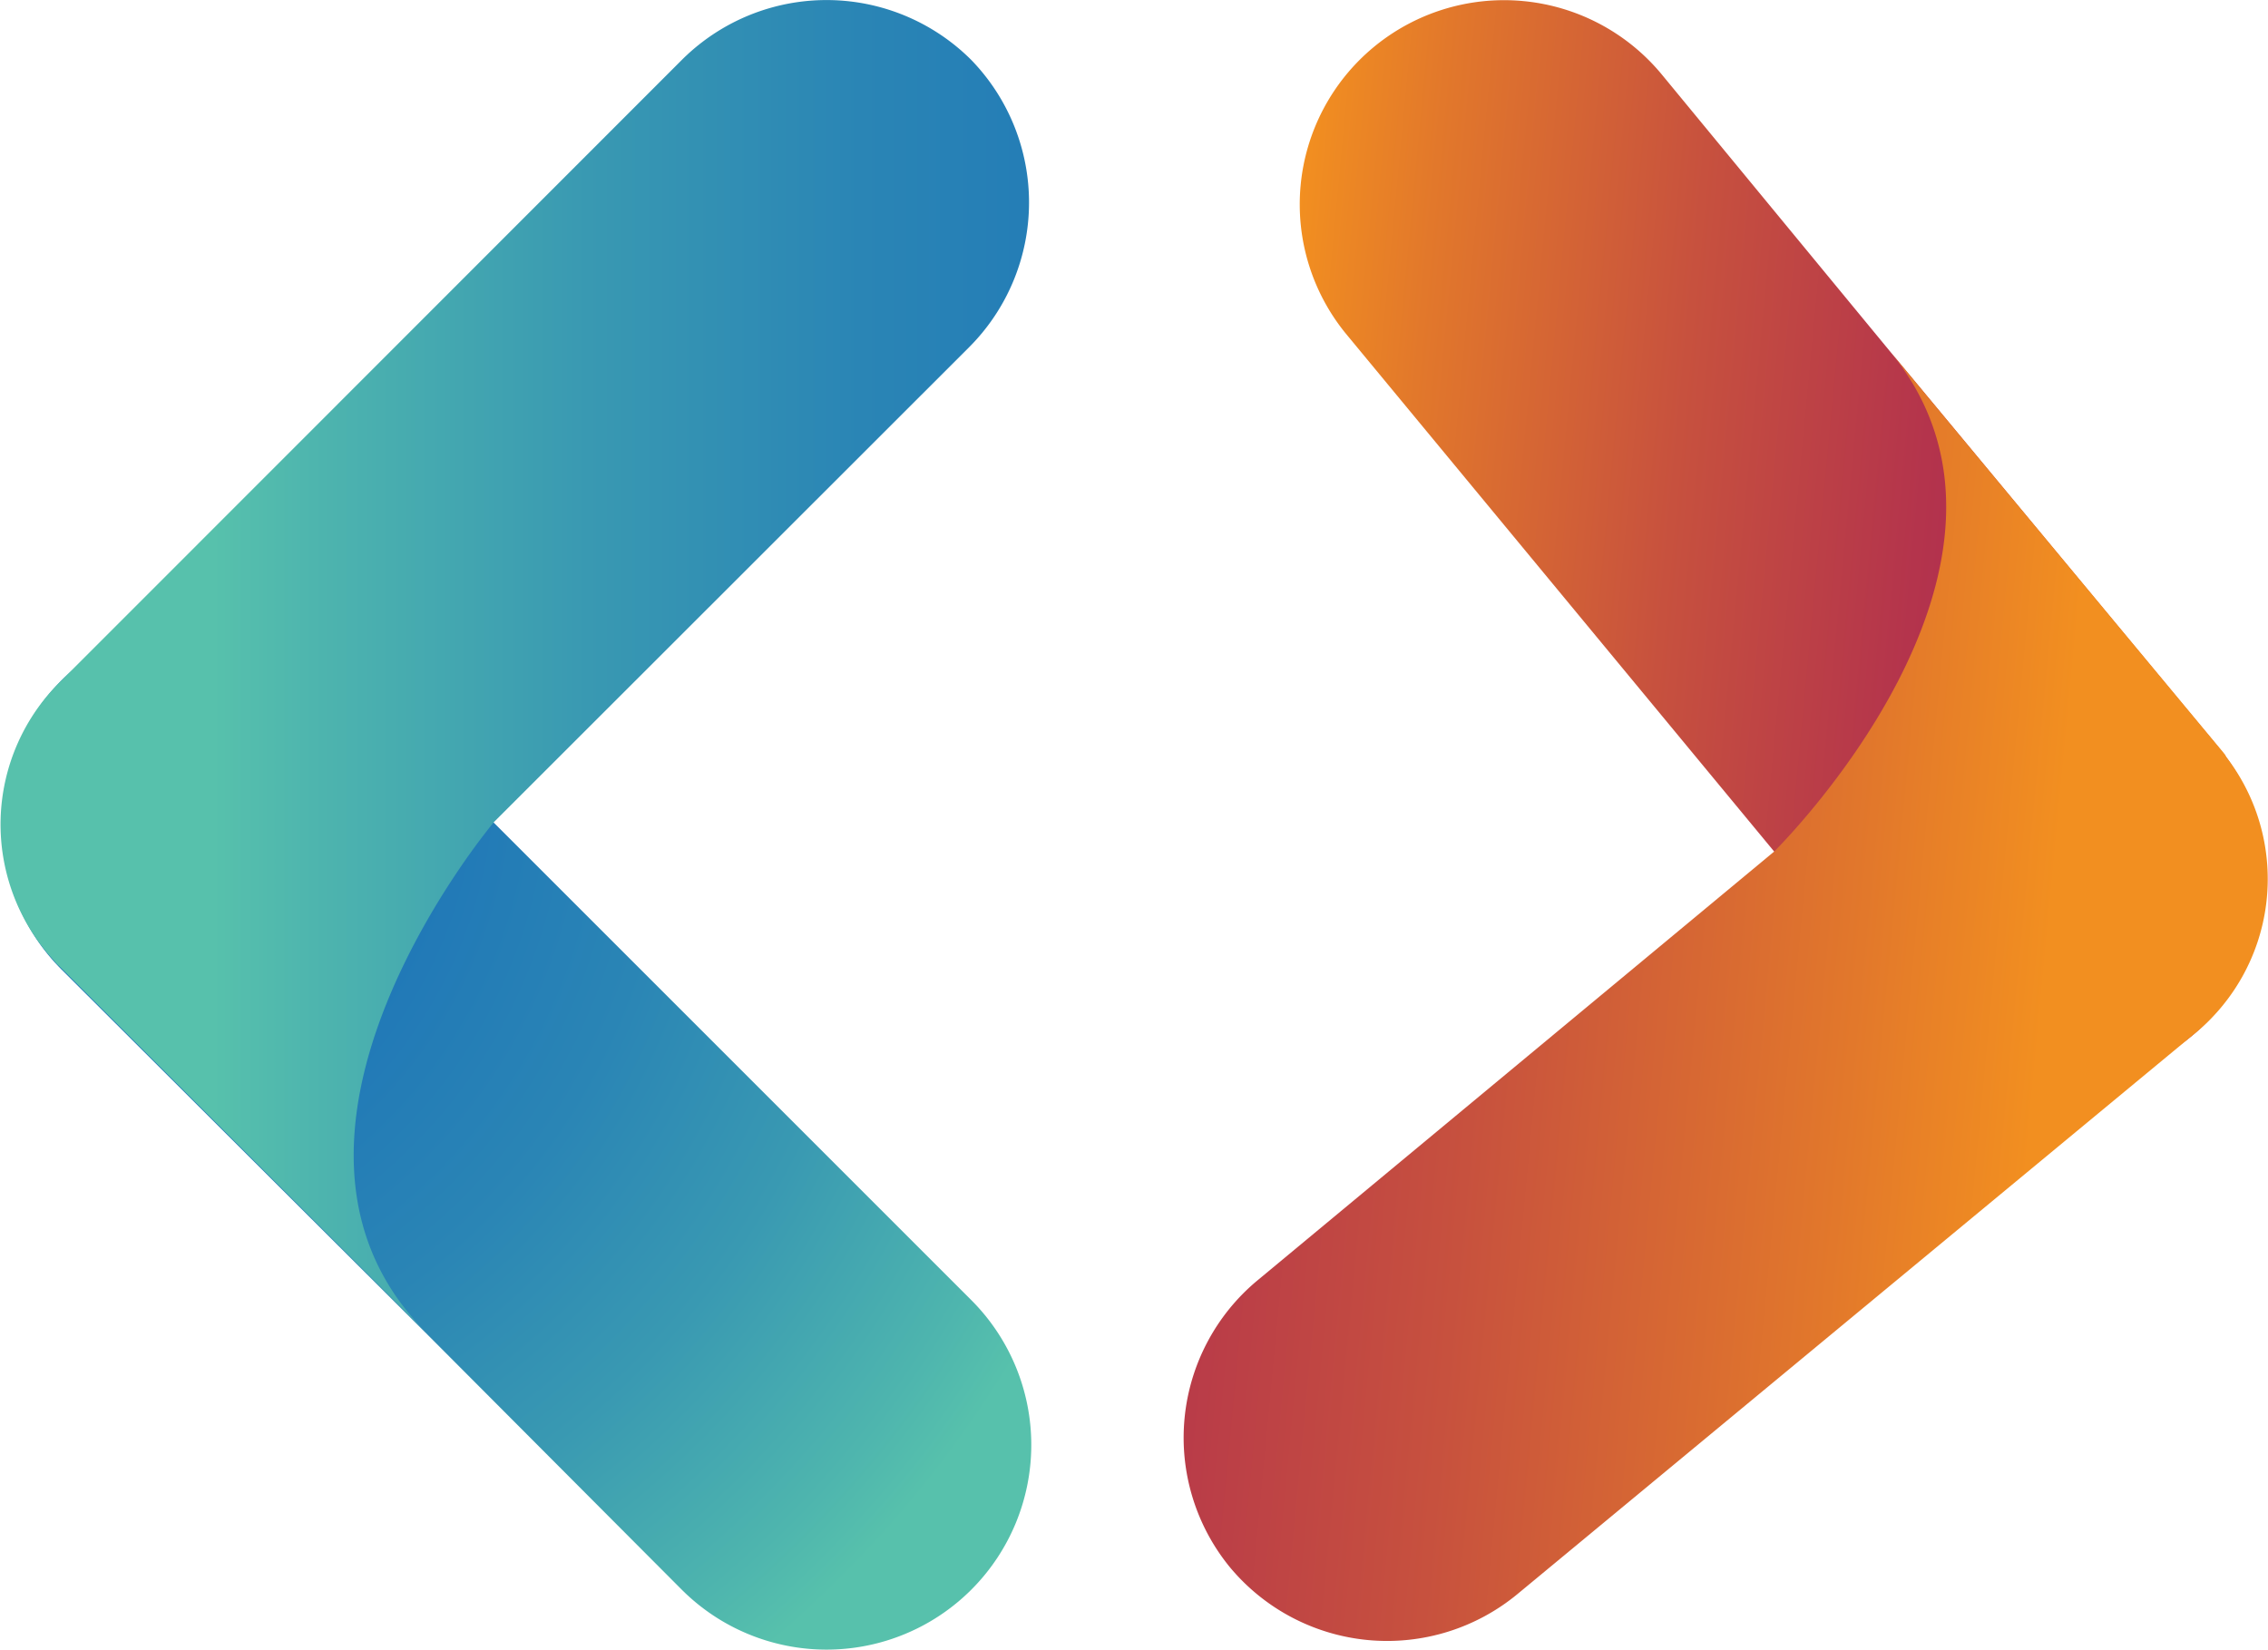 <svg id="Layer_1" data-name="Layer 1" xmlns="http://www.w3.org/2000/svg" xmlns:xlink="http://www.w3.org/1999/xlink" viewBox="0 0 84.94 61.79"><defs><style>.cls-1{fill:url(#radial-gradient);}.cls-2{fill:url(#linear-gradient);}.cls-3{fill:url(#linear-gradient-2);}.cls-4{fill:url(#linear-gradient-3);}</style><radialGradient id="radial-gradient" cx="10.16" cy="48.01" r="42.63" gradientUnits="userSpaceOnUse"><stop offset="0.17" stop-color="#1e75b8"/><stop offset="0.36" stop-color="#2179b7"/><stop offset="0.55" stop-color="#2a85b5"/><stop offset="0.74" stop-color="#3999b2"/><stop offset="0.93" stop-color="#4eb5ae"/><stop offset="1" stop-color="#57c1ac"/></radialGradient><linearGradient id="linear-gradient" x1="16.63" y1="44.04" x2="70.58" y2="44.04" gradientUnits="userSpaceOnUse"><stop offset="0" stop-color="#57c1ac"/><stop offset="0.07" stop-color="#4eb5ae"/><stop offset="0.26" stop-color="#3999b2"/><stop offset="0.45" stop-color="#2a85b5"/><stop offset="0.64" stop-color="#2179b7"/><stop offset="0.83" stop-color="#1e75b8"/></linearGradient><linearGradient id="linear-gradient-2" x1="169.32" y1="8.07" x2="207.81" y2="8.07" gradientTransform="translate(262.42 65.08) rotate(-174.6)" gradientUnits="userSpaceOnUse"><stop offset="0.01" stop-color="#a41d57"/><stop offset="0.16" stop-color="#a82354"/><stop offset="0.37" stop-color="#b4344c"/><stop offset="0.61" stop-color="#c7513e"/><stop offset="0.87" stop-color="#e2782b"/><stop offset="1" stop-color="#f28f20"/></linearGradient><linearGradient id="linear-gradient-3" x1="177.2" y1="-9.4" x2="231.05" y2="-9.4" gradientTransform="translate(262.42 65.08) rotate(-174.6)" gradientUnits="userSpaceOnUse"><stop offset="0" stop-color="#f28f20"/><stop offset="0.13" stop-color="#e2782b"/><stop offset="0.39" stop-color="#c7513e"/><stop offset="0.63" stop-color="#b4344c"/><stop offset="0.84" stop-color="#a82354"/><stop offset="0.99" stop-color="#a41d57"/></linearGradient></defs><path class="cls-1" d="M34.21,78.57a7.67,7.67,0,0,0,10.85,0h0a7.67,7.67,0,0,0,0-10.84L21.84,44.51a7.67,7.67,0,0,0-10.85,0h0a7.67,7.67,0,0,0,0,10.84L24.73,69.06Z" transform="translate(-8.68 -19.03)"/><path class="cls-2" d="M45.06,21.28a7.67,7.67,0,0,0-10.85,0L11,44.5A7.51,7.51,0,0,0,10.69,55l.11.13.16.15,0,0s0,0,0,0l13.7,13.68c-7.38-7.38,2.52-19.14,2.52-19.14h0l17.81-17.8A7.67,7.67,0,0,0,45.06,21.28Z" transform="translate(-8.68 -19.03)"/><path class="cls-3" d="M70.9,21.8a7.66,7.66,0,0,0-10.78-1h0a7.65,7.65,0,0,0-1,10.77L80,56.82a7.66,7.66,0,0,0,10.78,1h0a7.66,7.66,0,0,0,1-10.78L79.43,32.15Z" transform="translate(-8.68 -19.03)"/><path class="cls-4" d="M54.74,77.73a7.66,7.66,0,0,0,10.78,1l25.25-20.9a7.5,7.5,0,0,0,1.3-10.43L92,47.28l-.14-.17,0,0,0,0L79.43,32.15c6.64,8-4.31,18.78-4.31,18.78h0L55.76,67A7.66,7.66,0,0,0,54.74,77.73Z" transform="translate(-8.68 -19.03)"/></svg>